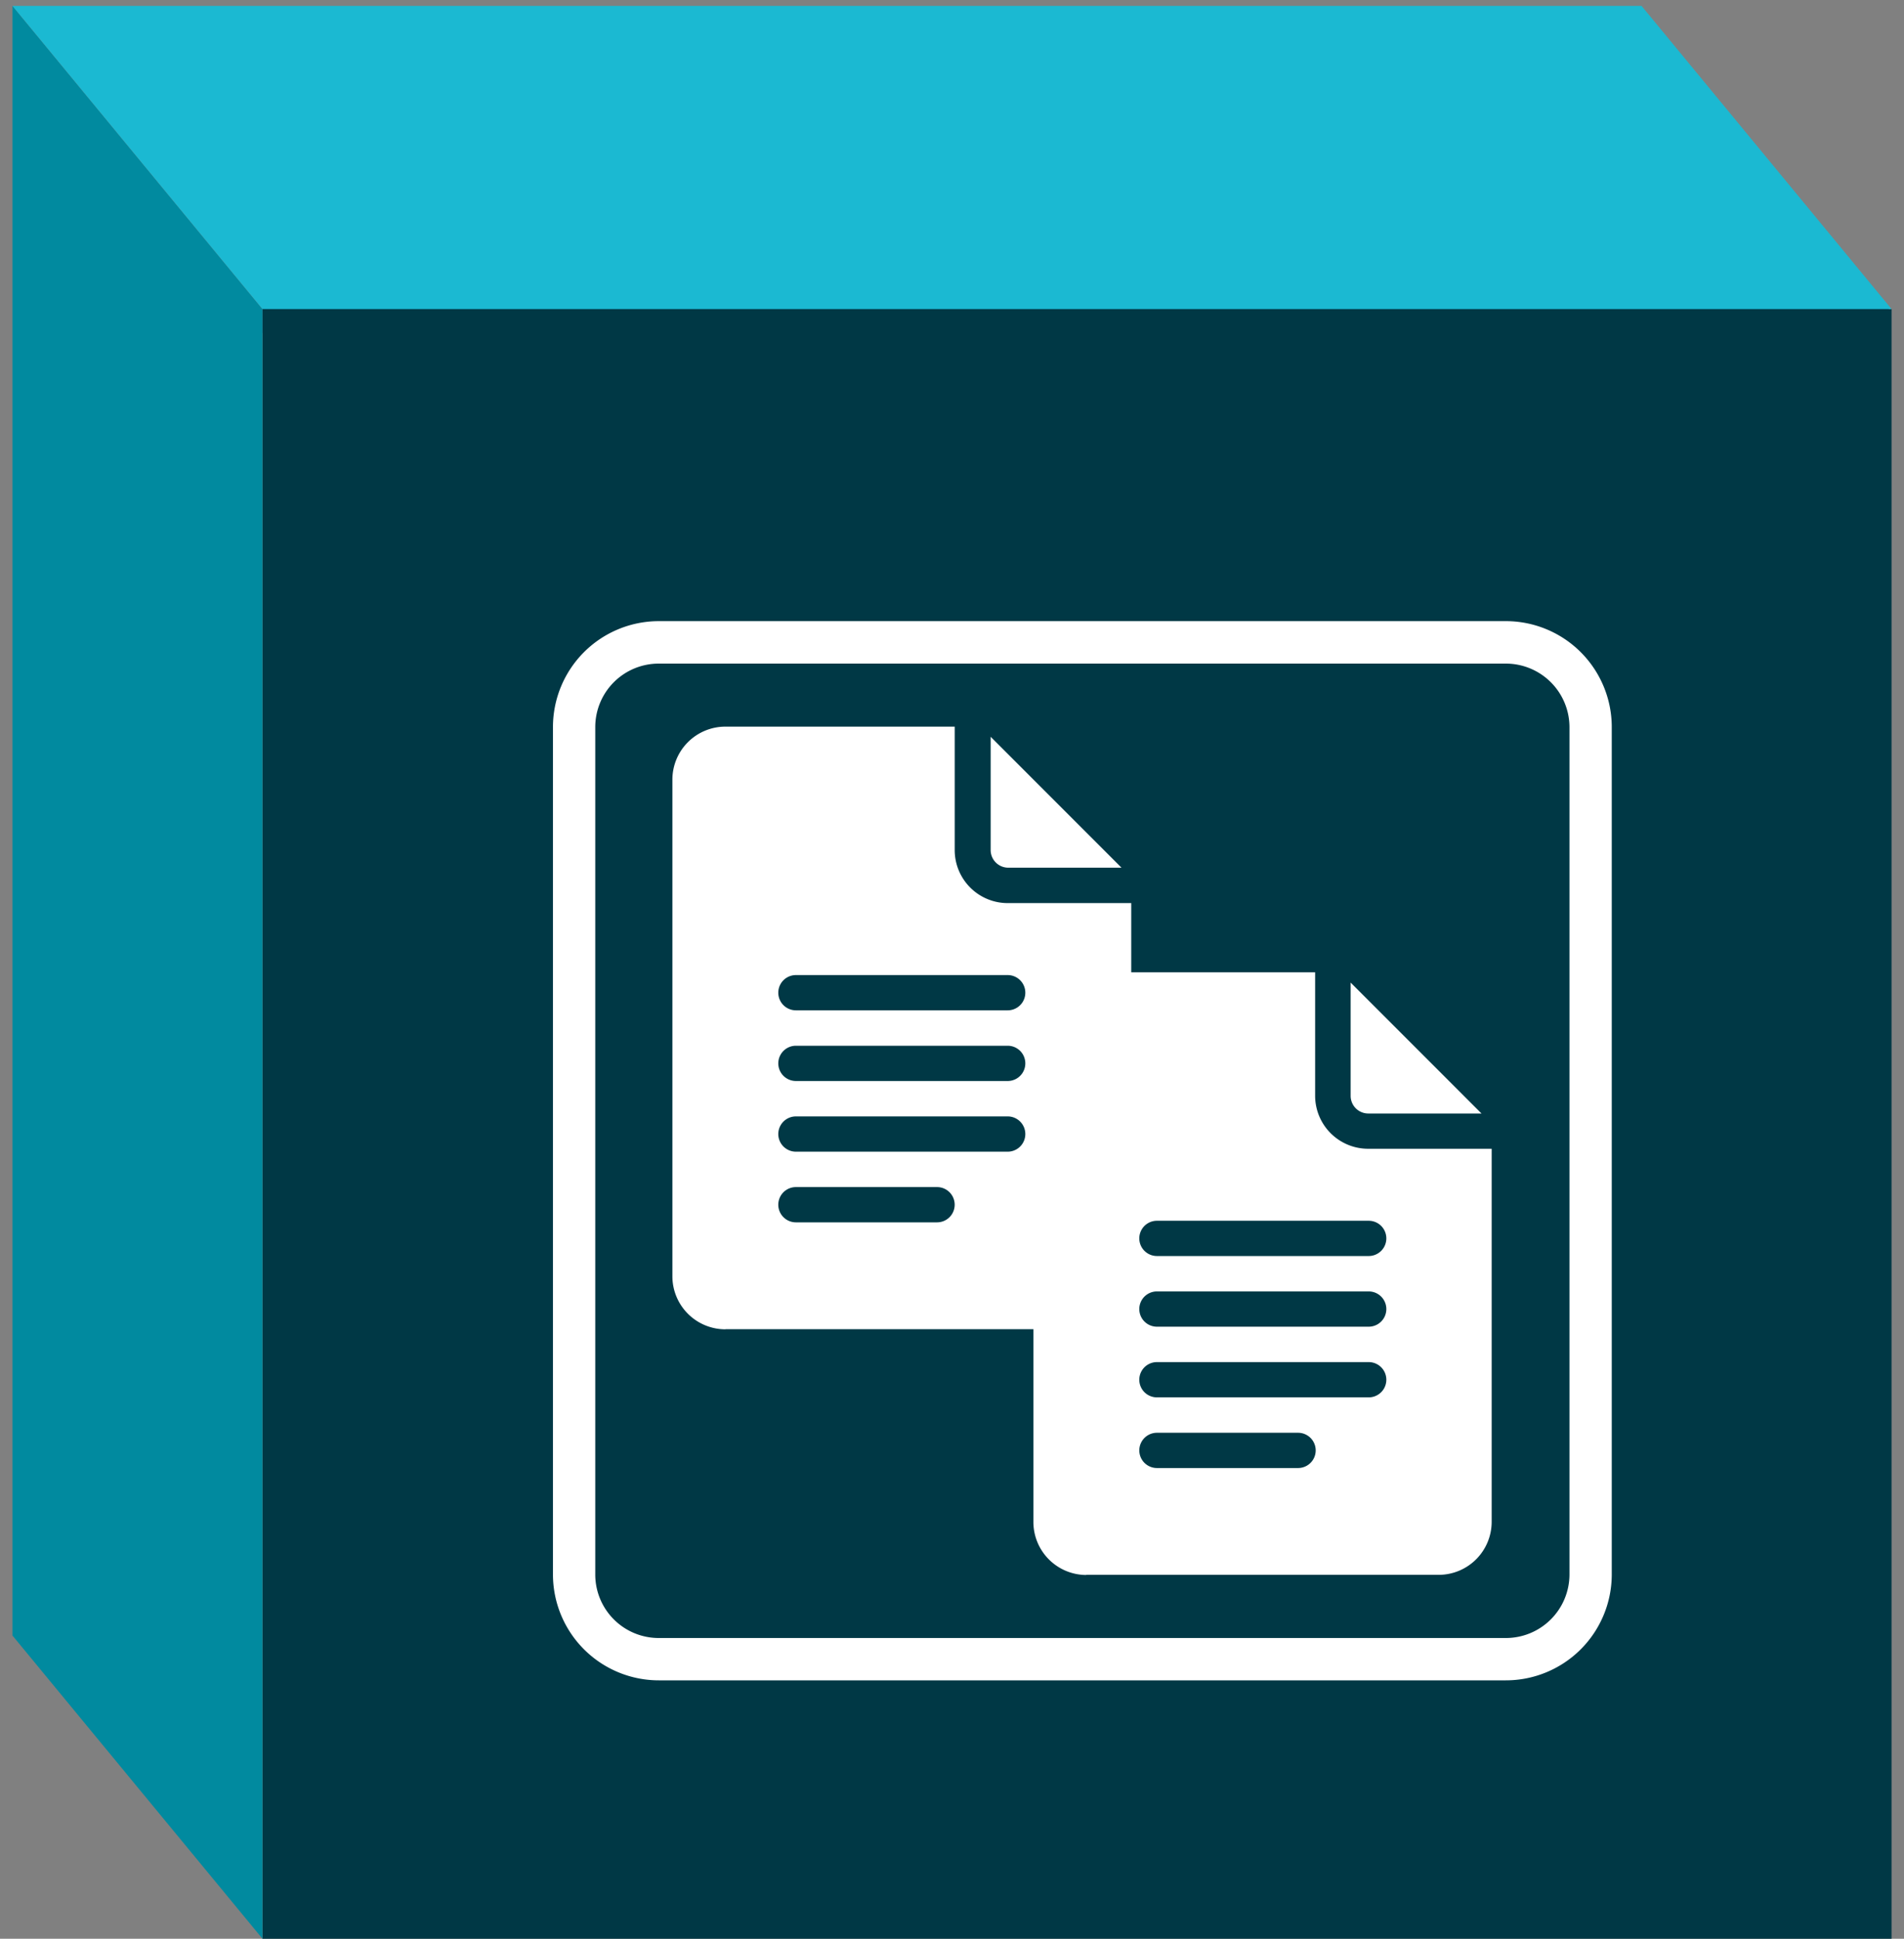 <svg xmlns="http://www.w3.org/2000/svg" width="162.037" height="164.932" viewBox="0 0 162.037 164.932">
  <rect x="0" y="0" width="162.037" height="164.932" fill="#808080" stroke="none"/>
  <g id="Group_3192" data-name="Group 3192" transform="translate(-424.939 -2338.158)">
    <g id="Group_1882" data-name="Group 1882" transform="translate(426 2338.658)">
      <path id="Path_2813" data-name="Path 2813" d="M0,4.133V0H136.808L138.6,2.342l-8.4,1.791Z" transform="translate(21.277 23.707)" fill="#003145"/>
      <rect id="Rectangle_568" data-name="Rectangle 568" width="138.639" height="138.64" transform="translate(21.277 25.792)" fill="#003845"/>
      <path id="Path_2811" data-name="Path 2811" d="M21.277,164.432,0,138.639V0L21.277,25.792Z" transform="translate(0 0)" fill="#018a9f"/>
      <path id="Path_2812" data-name="Path 2812" d="M21.277,25.792H159.916L138.638,0H0Z" fill="#1bb9d2" stroke="rgba(0,0,0,0)" stroke-width="1"/>
    </g>
    <g id="_5" data-name="5" transform="translate(472 2391)">
      <path id="Path_4404" data-name="Path 4404" d="M2928.785,630.55H2856.7a9.012,9.012,0,0,0-9.012,9.012v72.083a9.012,9.012,0,0,0,9.012,9.012h72.083a9.012,9.012,0,0,0,9.012-9.012V639.562a9.012,9.012,0,0,0-9.012-9.012m5.413,81.094a5.412,5.412,0,0,1-5.413,5.412H2856.7a5.4,5.4,0,0,1-5.412-5.412V639.562a5.4,5.4,0,0,1,5.412-5.4h72.083a5.413,5.413,0,0,1,5.413,5.4Z" transform="translate(-2847.69 -630.55)" fill="#fff"/>
      <path id="Path_4405" data-name="Path 4405" d="M2860.37,688.989h30a4.512,4.512,0,0,0,4.5-4.5V652.742h-10.512a4.512,4.512,0,0,1-4.512-4.5V637.73H2860.32a4.512,4.512,0,0,0-4.5,4.512V684.5a4.512,4.512,0,0,0,4.5,4.5m6.012-30.135h18.023a1.5,1.5,0,1,1,0,3h-18.023a1.5,1.5,0,1,1,0-3m0,6.012h18.023a1.5,1.5,0,1,1,0,3h-18.023a1.5,1.5,0,1,1,0-3m0,6.012h18.023a1.5,1.5,0,1,1,0,3h-18.023a1.5,1.5,0,1,1,0-3m0,6.012h12.012a1.5,1.5,0,1,1,0,3h-12.012a1.5,1.5,0,1,1,0-3" transform="translate(-2845.658 -628.756)" fill="#fff"/>
      <path id="Path_4406" data-name="Path 4406" d="M2878.99,649.557h9.637L2877.49,638.42v9.637a1.5,1.5,0,0,0,1.5,1.5" transform="translate(-2840.243 -628.583)" fill="#fff"/>
      <path id="Path_4407" data-name="Path 4407" d="M2884.9,705.709h30a4.512,4.512,0,0,0,4.5-4.5V669.462h-10.512a4.513,4.513,0,0,1-4.512-4.5V654.45H2884.9a4.512,4.512,0,0,0-4.5,4.512v42.26a4.512,4.512,0,0,0,4.5,4.5m6.012-30.135h18.024a1.5,1.5,0,0,1,0,3h-18.024a1.5,1.5,0,1,1,0-3m0,6.012h18.024a1.5,1.5,0,0,1,0,3h-18.024a1.5,1.5,0,1,1,0-3m0,6.012h18.024a1.5,1.5,0,0,1,0,3h-18.024a1.5,1.5,0,1,1,0-3m0,6.012h12.012a1.5,1.5,0,0,1,0,3h-12.011a1.5,1.5,0,1,1,0-3" transform="translate(-2839.515 -624.577)" fill="#fff"/>
      <path id="Path_4408" data-name="Path 4408" d="M2903.5,666.287h9.637L2902,655.15v9.637a1.5,1.5,0,0,0,1.5,1.5" transform="translate(-2834.117 -624.402)" fill="#fff"/>
    </g>
  </g>
</svg>
